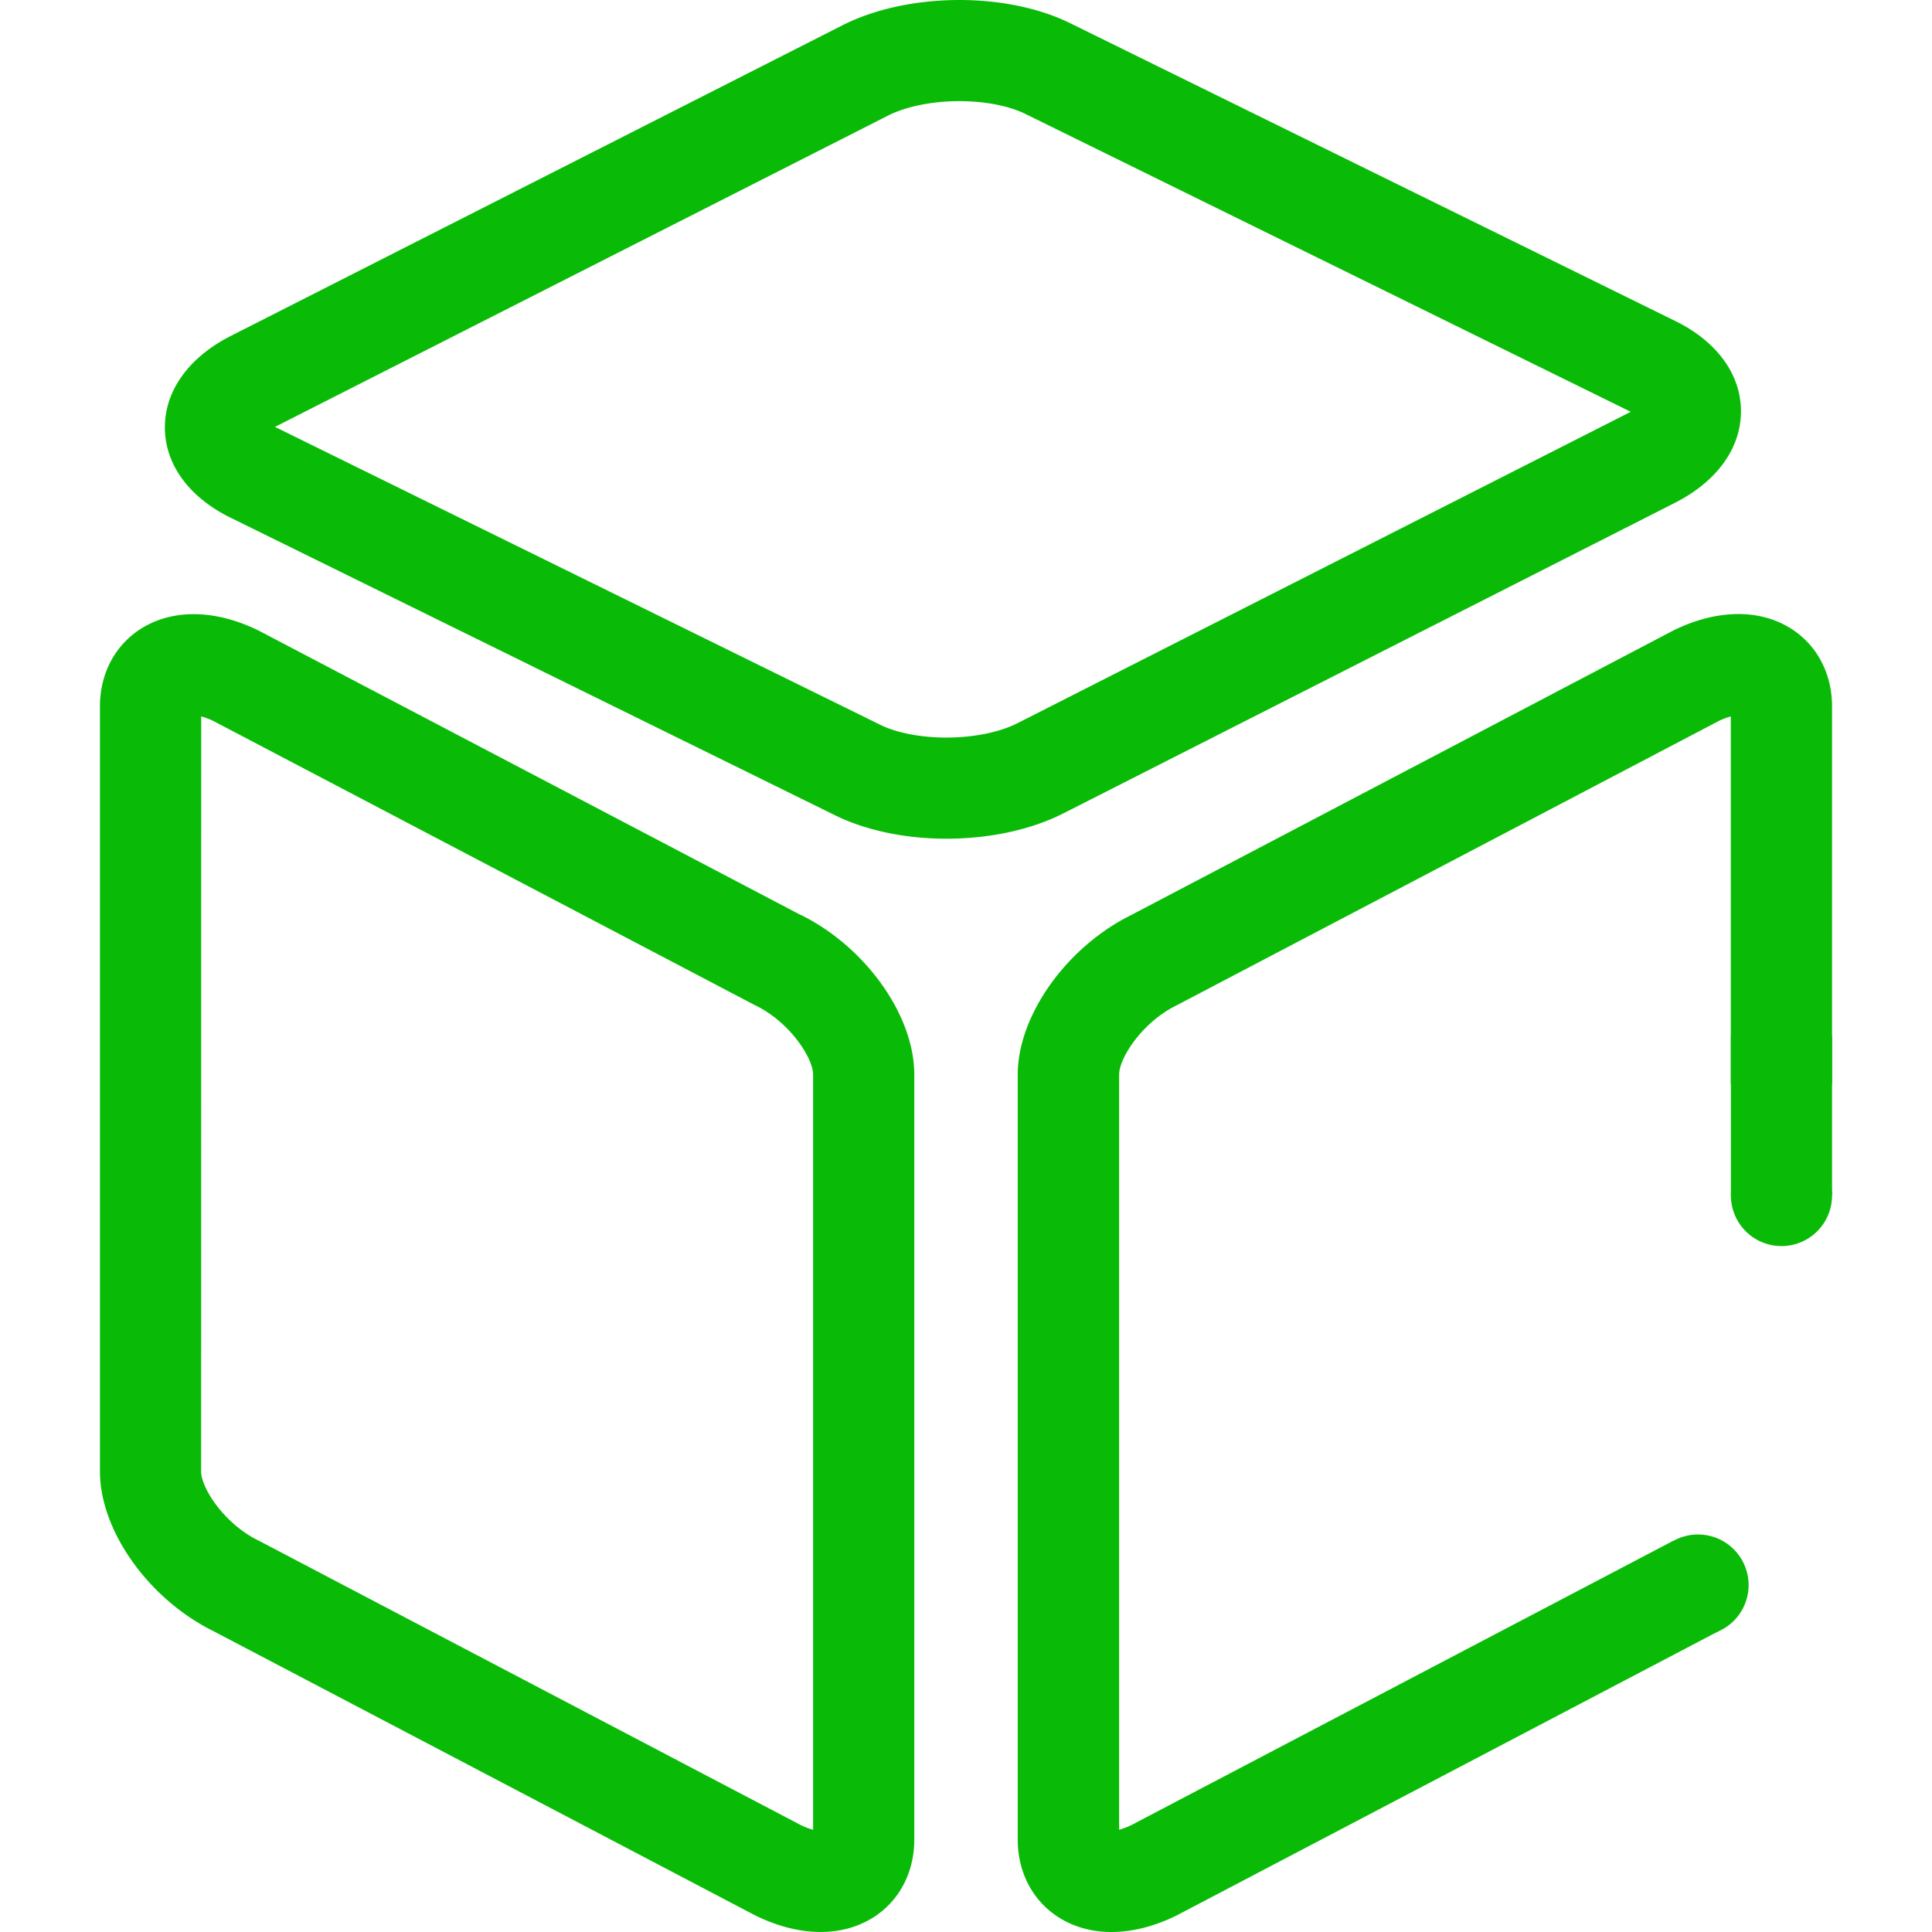 <?xml version="1.0" standalone="no"?><!DOCTYPE svg PUBLIC "-//W3C//DTD SVG 1.1//EN" "http://www.w3.org/Graphics/SVG/1.1/DTD/svg11.dtd"><svg t="1501375212290" class="icon" style="" viewBox="0 0 1024 1024" version="1.1" xmlns="http://www.w3.org/2000/svg" p-id="2491" xmlns:xlink="http://www.w3.org/1999/xlink" width="200" height="200"><defs><style type="text/css"></style></defs><path d="M424.371 484.952l-286.644-150.403-0.694-0.353c-11.78-5.759-23.39-8.678-34.476-8.678C73.827 325.518 52.977 346.133 52.977 374.483v405.464c0 31.413 25.837 67.669 60.208 84.619l286.644 150.403 0.694 0.353c11.78 5.746 23.39 8.665 34.476 8.665 28.795 0 49.58-20.615 49.593-49.031V569.506c0-31.413-25.837-67.682-60.208-84.619z m6.544 484.834a35.745 35.745 0 0 1-6.544-2.487l-286.644-150.416-0.681-0.34c-18.324-8.94-30.444-27.971-30.444-36.649L106.641 379.718a36.02 36.02 0 0 1 6.544 2.474l286.644 150.416 0.694 0.34c18.324 8.953 30.444 27.971 30.444 36.649v400.215zM887.792 266.487c22.329-11.348 35.078-29.123 34.947-48.756-0.118-19.424-12.788-36.766-34.751-47.565L567.182 12.277C551.109 4.359 530.272 0 508.518 0c-22.945 0-44.986 4.764-62.054 13.429L122.347 178.047c-22.343 11.348-35.078 29.123-34.96 48.756 0.131 19.424 12.801 36.766 34.764 47.565L442.891 432.257c16.073 7.853 36.91 12.277 58.664 12.277 22.945 0 44.999-4.764 62.041-13.429L887.792 266.487z m-386.25 124.435c-13.495 0-26.243-2.461-34.986-6.767L145.763 226.266l0.798-0.419L470.744 61.229c9.542-4.804 23.324-7.618 37.722-7.618 13.495 0 26.243 2.461 34.986 6.767l320.871 157.877-0.798 0.419-324.196 164.617c-9.555 4.843-23.324 7.631-37.787 7.631zM917.412 633.64a26.806 26.806 0 1 0 26.806-26.806 26.806 26.806 0 0 0-26.806 26.806M873.185 840.116a26.806 26.806 0 1 0 26.806-26.806 26.806 26.806 0 0 0-26.806 26.806" fill="#09bb07" p-id="2492"></path><path d="M599.708 967.299a37.08 37.08 0 0 1-6.544 2.487V569.506c0-8.652 12.146-27.683 30.444-36.649L910.815 382.218a36.557 36.557 0 0 1 6.544-2.487v195.01h53.664v-200.258c0-28.416-20.85-49.031-49.58-49.031-11.086 0-22.683 2.919-34.476 8.678L599.629 484.952c-34.319 16.937-60.208 53.245-60.208 84.619v405.399c0 28.403 20.864 49.031 49.593 49.031 11.086 0 22.683-2.919 34.463-8.678l287.403-150.756-23.913-47.983-287.259 150.717z" fill="#09bb07" p-id="2493"></path><path d="M917.412 548.851h53.612v84.841h-53.612v-84.841z" fill="#09bb07" p-id="2494"></path></svg>

